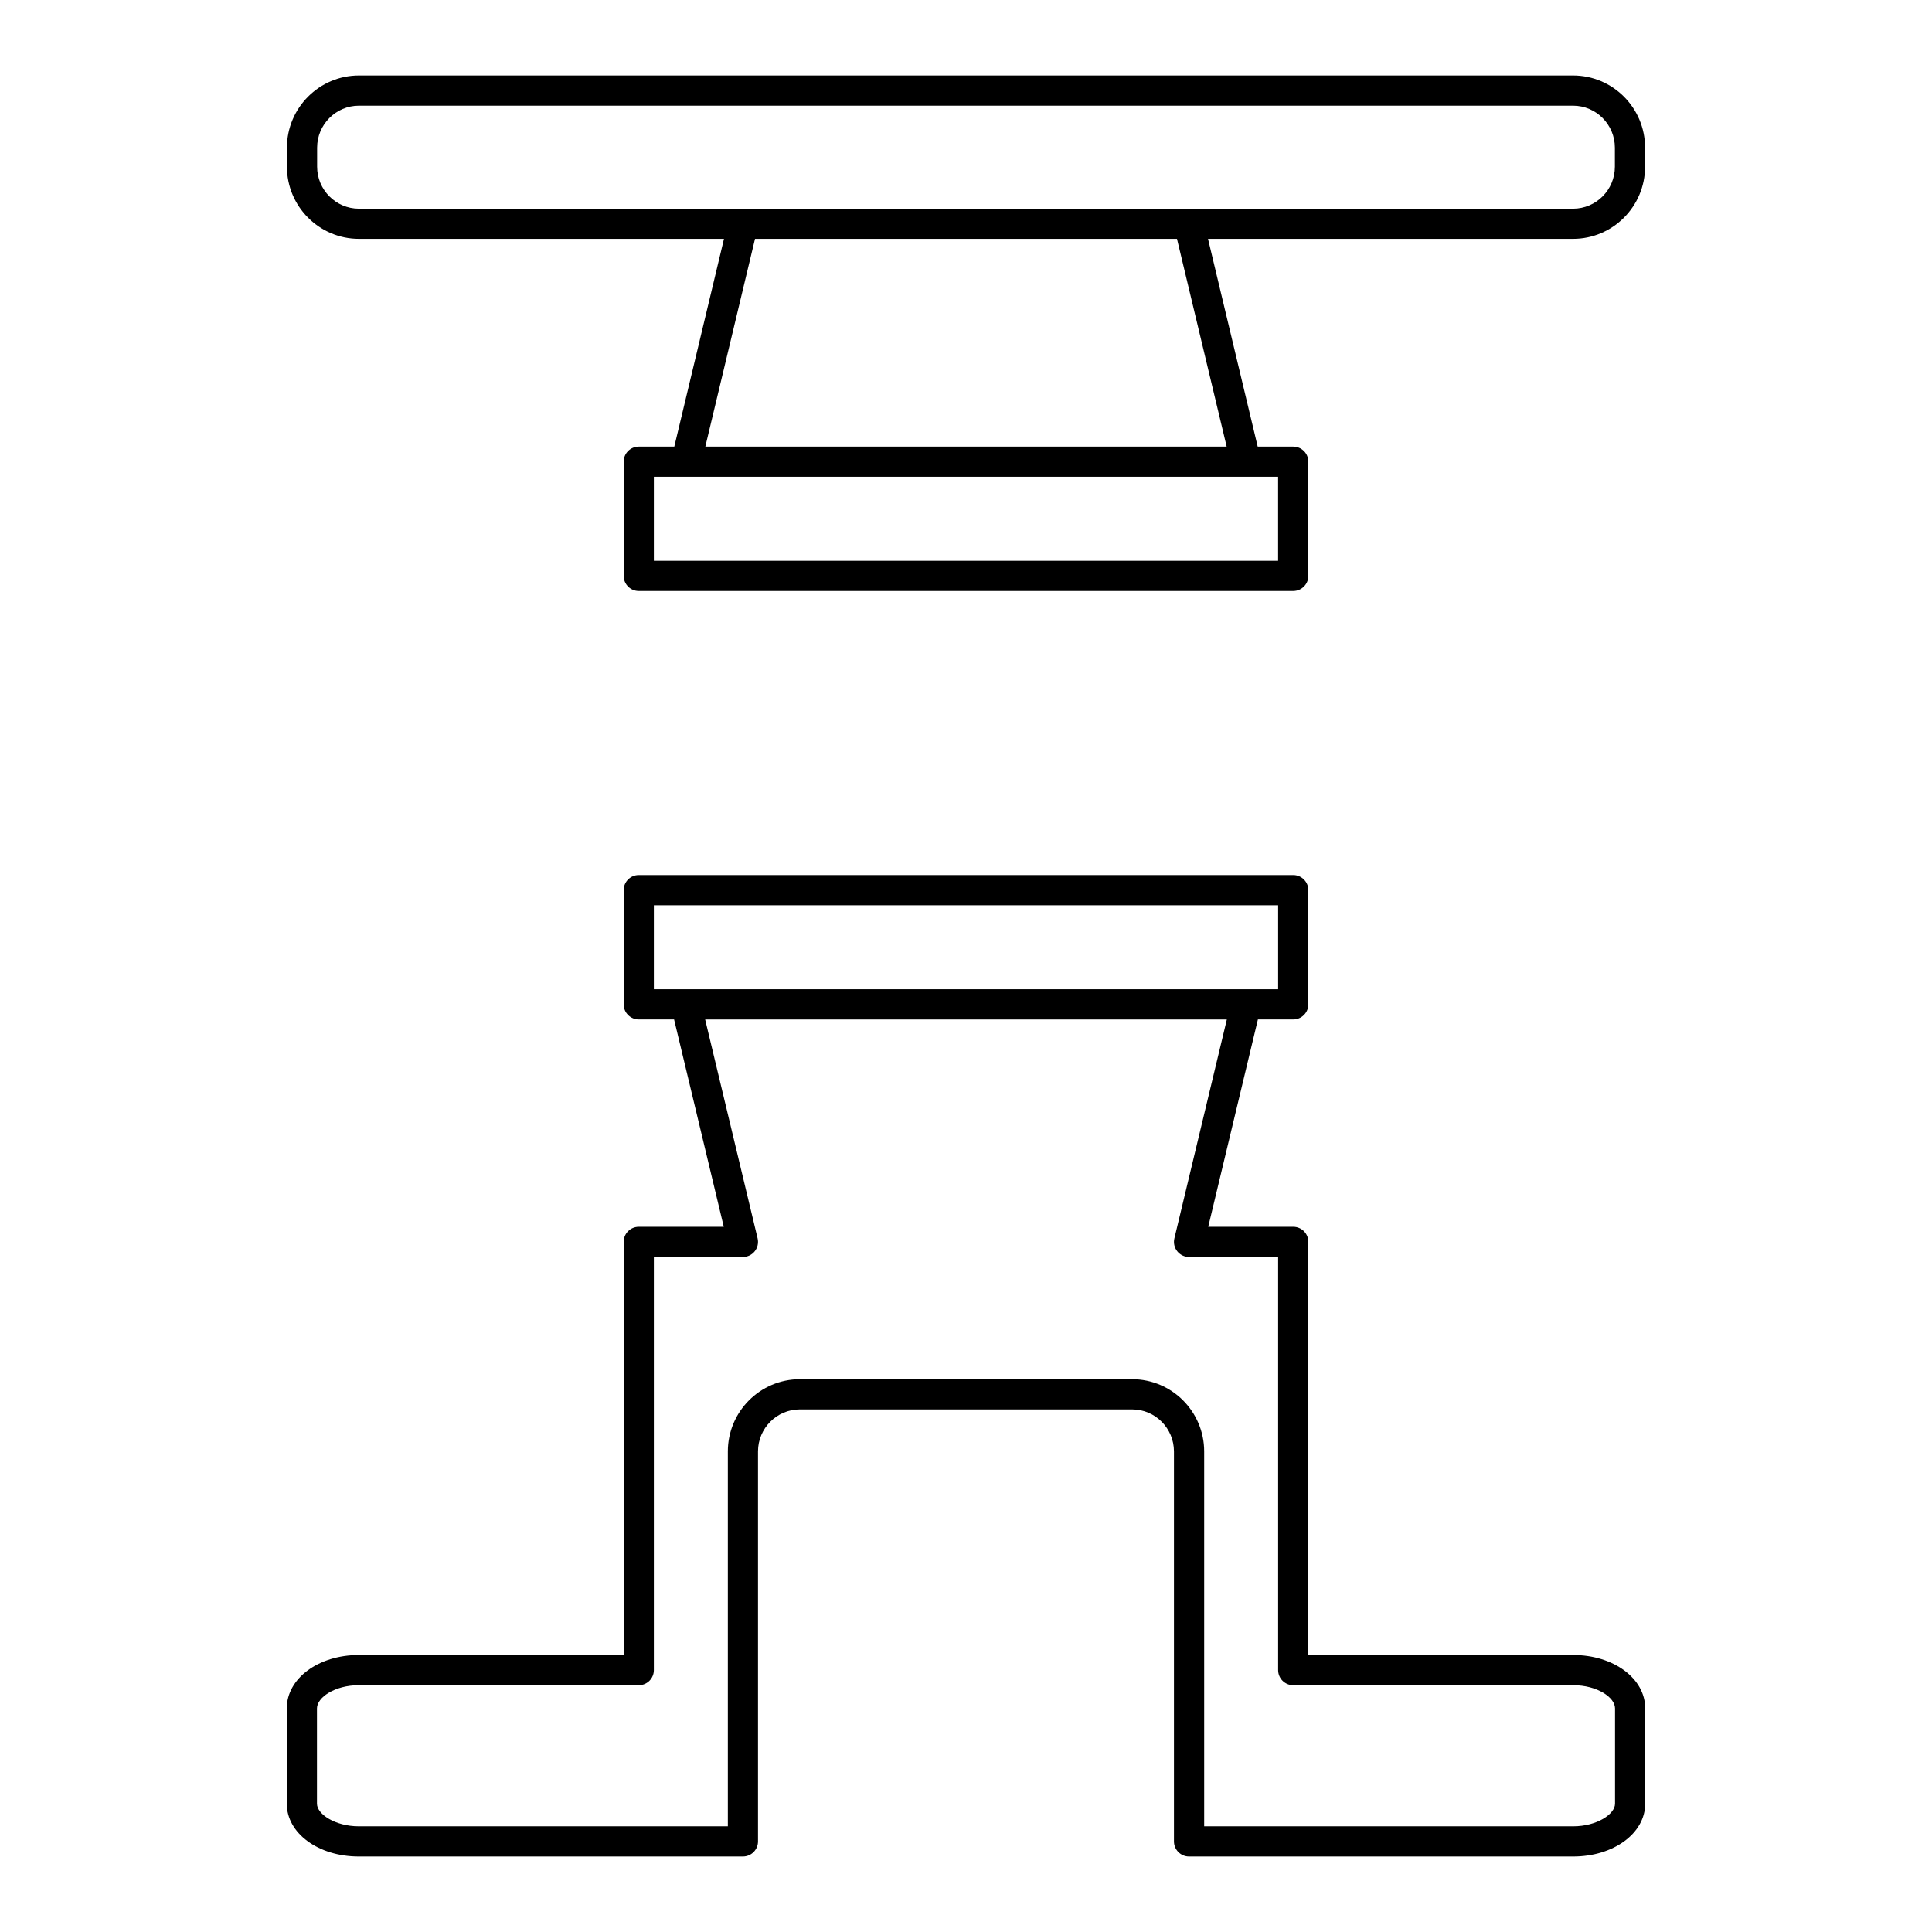 <svg height='100px' width='100px'  fill="#000000" xmlns="http://www.w3.org/2000/svg" xmlns:xlink="http://www.w3.org/1999/xlink" version="1.1" x="0px" y="0px" viewBox="0 0 64 64" enable-background="new 0 0 64 64" xml:space="preserve"><g><g><path d="M11.891,7.912h12.092l-1.646,6.882H21.16c-0.276,0-0.5,0.224-0.5,0.5v3.783c0,0.276,0.224,0.5,0.5,0.5h21.68    c0.276,0,0.5-0.224,0.5-0.5v-3.783c0-0.276-0.224-0.5-0.5-0.5h-1.177l-1.646-6.882h12.092c1.315,0,2.386-1.073,2.386-2.392V4.892    c0-1.319-1.07-2.392-2.386-2.392H11.891c-1.315,0-2.386,1.073-2.386,2.392v0.629C9.505,6.839,10.576,7.912,11.891,7.912z     M42.34,18.577H21.66v-2.783h1.071h18.537c0.007-0.001,0.013,0,0.02,0h1.051V18.577z M40.635,14.794h-17.27l1.646-6.882h13.978    L40.635,14.794z M10.505,4.892c0-0.767,0.622-1.392,1.386-1.392h40.218c0.764,0,1.386,0.625,1.386,1.392v0.629    c0,0.767-0.622,1.392-1.386,1.392H39.383H24.617H11.891c-0.764,0-1.386-0.625-1.386-1.392V4.892z"></path><path d="M52.115,54.825H43.34V41.139c0-0.276-0.224-0.5-0.5-0.5h-2.816l1.646-6.869h1.17c0.276,0,0.5-0.224,0.5-0.5v-3.783    c0-0.276-0.224-0.5-0.5-0.5H21.16c-0.276,0-0.5,0.224-0.5,0.5v3.783c0,0.276,0.224,0.5,0.5,0.5h1.17l1.646,6.869H21.16    c-0.276,0-0.5,0.224-0.5,0.5v13.686h-8.775c-1.337,0-2.385,0.776-2.385,1.767v3.159c0,0.981,1.048,1.749,2.385,1.749H24.61    c0.276,0,0.5-0.224,0.5-0.5V48.081c0-0.767,0.622-1.392,1.385-1.392h11.009c0.764,0,1.385,0.625,1.385,1.392V61    c0,0.276,0.224,0.5,0.5,0.5h12.725c1.337,0,2.385-0.768,2.385-1.749v-3.159C54.5,55.602,53.452,54.825,52.115,54.825z     M21.66,29.987h20.68v2.783h-1.065h-18.55H21.66V29.987z M53.5,59.751c0,0.346-0.605,0.749-1.385,0.749H39.89V48.081    c0-1.319-1.07-2.392-2.385-2.392H26.496c-1.315,0-2.385,1.073-2.385,2.392V60.5H11.885c-0.78,0-1.385-0.403-1.385-0.749v-3.159    c0-0.362,0.592-0.767,1.385-0.767h9.275c0.276,0,0.5-0.224,0.5-0.5V41.639h2.95c0.153,0,0.298-0.07,0.393-0.19    s0.129-0.277,0.094-0.426l-1.738-7.252h17.282l-1.738,7.252c-0.036,0.149-0.001,0.306,0.094,0.426s0.239,0.19,0.393,0.19h2.95    v13.686c0,0.276,0.224,0.5,0.5,0.5h9.275c0.793,0,1.385,0.405,1.385,0.767V59.751z"></path></g></g></svg>